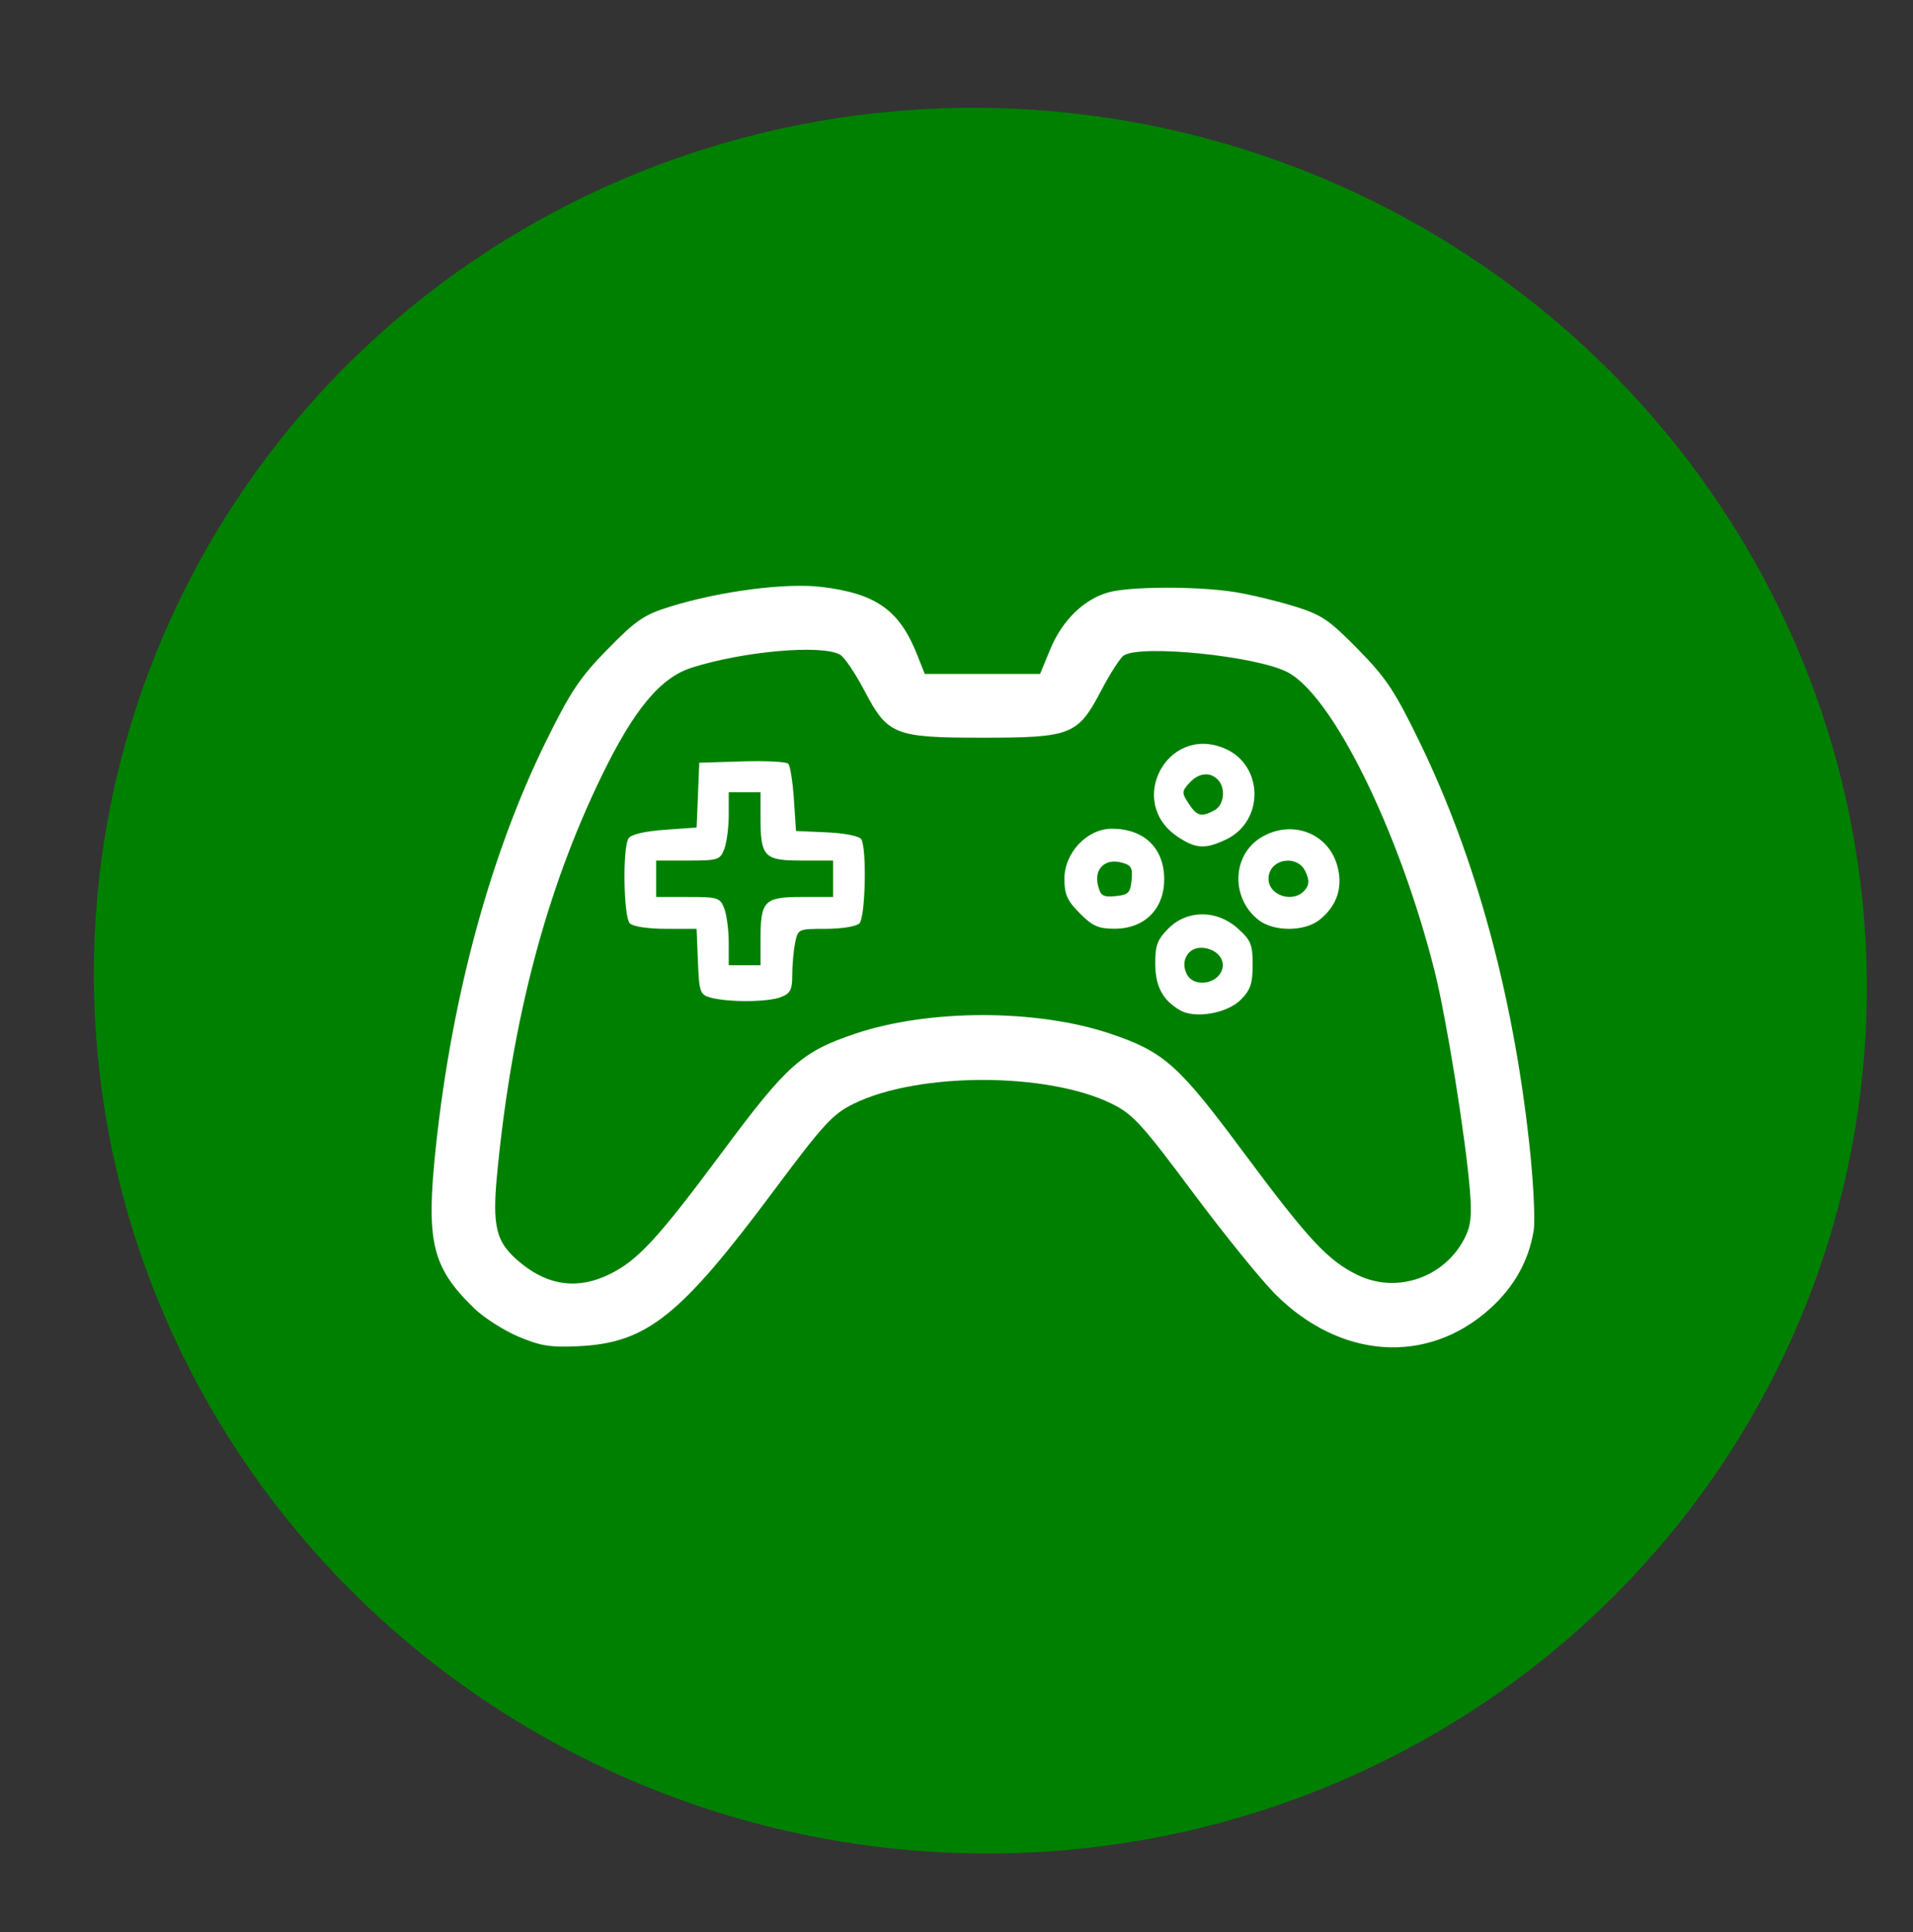 <?xml version="1.0" encoding="UTF-8" standalone="no"?>
<svg
   xmlns:dc="http://purl.org/dc/elements/1.1/"
   xmlns:cc="http://creativecommons.org/ns#"
   xmlns:rdf="http://www.w3.org/1999/02/22-rdf-syntax-ns#"
   xmlns:svg="http://www.w3.org/2000/svg"
   xmlns="http://www.w3.org/2000/svg"
   xmlns:sodipodi="http://sodipodi.sourceforge.net/DTD/sodipodi-0.dtd"
   xmlns:inkscape="http://www.inkscape.org/namespaces/inkscape"
   sodipodi:docname="controller.svg"
   inkscape:version="1.0 (4035a4fb49, 2020-05-01)"
   id="svg8"
   version="1.1"
   viewBox="0 0 208 210"
   height="210mm"
   width="208mm">
  <rect x="0" y="0" width="208" height="210" fill="#333333" stroke="none"/>
  <defs
     id="defs2" />
  <sodipodi:namedview
     inkscape:window-maximized="0"
     inkscape:window-y="0"
     inkscape:window-x="76"
     inkscape:window-height="728"
     inkscape:window-width="1274"
     showgrid="false"
     inkscape:document-rotation="0"
     inkscape:current-layer="layer1-9"
     inkscape:document-units="mm"
     inkscape:cy="560"
     inkscape:cx="400"
     inkscape:zoom="0.35"
     inkscape:pageshadow="2"
     inkscape:pageopacity="0.0"
     borderopacity="1.0"
     bordercolor="#666666"
     pagecolor="#ffffff"
     id="base" />
  <g
     id="layer1"
     inkscape:groupmode="layer"
     inkscape:label="Layer 1">
    <ellipse
       ry="44.601"
       rx="50.271"
       cy="107.345"
       cx="-94.872"
       id="path833"
       style="opacity:0.997;fill:#00ff00;stroke-width:0.265" />
    <g
       transform="translate(-0.378,3.402)"
       id="layer1-9"
       inkscape:label="Layer 1">
      <ellipse
         transform="matrix(1,0,0.008,1,0,0)"
         ry="94.875"
         rx="96.384"
         cy="103.191"
         cx="106.145"
         id="path115"
         style="fill:#008000;stroke-width:0.223" />
      <path
         id="path137"
         d="m 56.727,141.872 c -1.603,-0.678 -3.781,-2.077 -4.84,-3.11 -4.577,-4.465 -5.218,-7.214 -4.108,-17.603 1.745,-16.326 5.938,-31.742 11.96,-43.971 2.679,-5.439 3.701,-6.968 6.709,-10.033 3.088,-3.146 3.967,-3.746 6.758,-4.609 5.535,-1.713 12.692,-2.635 16.616,-2.141 5.852,0.737 8.36,2.532 10.272,7.348 l 0.835,2.102 h 6.267 6.267 l 1.118,-2.705 c 1.289,-3.119 3.653,-5.425 6.325,-6.169 2.36,-0.657 9.809,-0.669 13.787,-0.021 1.676,0.273 4.561,0.965 6.411,1.537 2.976,0.921 3.777,1.462 6.934,4.678 3.08,3.138 4.006,4.538 6.755,10.208 6.059,12.498 10.095,27.325 11.872,43.61 0.442,4.047 0.65,8.277 0.463,9.399 -0.545,3.272 -2.128,6.096 -4.739,8.45 -6.821,6.151 -16.294,5.502 -23.376,-1.601 -1.546,-1.55 -5.594,-6.553 -8.997,-11.116 -5.493,-7.367 -6.475,-8.439 -8.76,-9.56 -7.024,-3.447 -21.027,-3.445 -28.055,0.003 -2.295,1.126 -3.271,2.19 -8.766,9.556 -10.1,13.539 -13.731,16.429 -21.096,16.796 -3.098,0.154 -4.172,-0.016 -6.614,-1.048 z m 9.882,-6.75 c 3.111,-1.51 5.281,-3.862 12.395,-13.432 6.96,-9.362 8.545,-10.77 14.328,-12.724 8.02,-2.71 19.786,-2.71 27.806,0 5.783,1.954 7.368,3.362 14.328,12.724 7.18,9.659 9.277,11.918 12.527,13.496 4.263,2.07 9.456,0.278 11.637,-4.015 0.674,-1.326 0.796,-2.425 0.573,-5.159 -0.476,-5.834 -2.575,-18.861 -3.855,-23.918 -3.858,-15.248 -11.096,-29.922 -16.002,-32.445 -3.402,-1.749 -15.87,-3.021 -17.773,-1.812 -0.38,0.241 -1.49,1.963 -2.466,3.826 -2.531,4.83 -3.252,5.117 -12.872,5.117 -9.627,0 -10.339,-0.284 -12.882,-5.137 C 93.371,69.768 92.181,68.018 91.709,67.753 89.708,66.63 81.175,67.383 75.561,69.18 72.172,70.264 69.297,73.73 65.783,80.965 59.771,93.345 56.085,107.317 54.46,123.879 c -0.609,6.206 -0.184,7.817 2.661,10.099 2.982,2.392 6.136,2.772 9.488,1.144 z m 62.079,-28.712 c -1.891,-1.098 -2.69,-2.593 -2.702,-5.057 -0.01,-1.988 0.231,-2.63 1.431,-3.834 2.046,-2.052 5.263,-2.053 7.551,-0.003 1.417,1.27 1.611,1.745 1.611,3.946 0,2.044 -0.238,2.742 -1.298,3.805 -1.477,1.482 -4.967,2.086 -6.593,1.143 z m 4.386,-4.03 c 0.739,-1.184 -0.162,-2.552 -1.814,-2.75 -1.64,-0.197 -2.629,1.382 -1.817,2.904 0.66,1.237 2.82,1.145 3.631,-0.153 z m -55.432,2.651 c -1.151,-0.32 -1.243,-0.581 -1.378,-3.908 l -0.145,-3.566 h -3.332 c -1.934,0 -3.58,-0.249 -3.924,-0.594 -0.69,-0.692 -0.809,-8.19 -0.147,-9.238 0.27,-0.427 1.727,-0.773 3.918,-0.931 l 3.488,-0.25 0.144,-3.521 0.144,-3.521 4.641,-0.143 c 2.553,-0.079 4.816,0.033 5.029,0.247 0.214,0.215 0.491,1.949 0.618,3.853 l 0.23,3.463 3.358,0.149 c 1.919,0.085 3.52,0.403 3.734,0.742 0.622,0.982 0.457,8.491 -0.201,9.151 -0.333,0.334 -1.926,0.594 -3.637,0.594 -3.016,0 -3.048,0.015 -3.354,1.546 -0.17,0.85 -0.308,2.414 -0.308,3.475 0,1.616 -0.206,2.008 -1.265,2.412 -1.418,0.541 -5.73,0.564 -7.612,0.041 z m 5.425,-6.27 c 0,-4.257 0.392,-4.667 4.456,-4.667 h 3.435 v -1.979 -1.979 h -3.435 c -4.064,0 -4.456,-0.41 -4.456,-4.667 v -2.753 h -1.726 -1.726 v 2.441 c 0,1.343 -0.216,3.012 -0.481,3.71 -0.453,1.196 -0.68,1.269 -3.946,1.269 h -3.465 v 1.979 1.979 h 3.465 c 3.265,0 3.492,0.073 3.946,1.269 0.265,0.698 0.481,2.367 0.481,3.71 v 2.441 h 1.726 1.726 z m 34.721,-2.886 c -1.375,-1.379 -1.677,-2.056 -1.677,-3.76 0,-2.833 2.471,-5.441 5.154,-5.441 3.512,0 5.697,2.108 5.697,5.497 0,3.222 -2.127,5.358 -5.351,5.375 -1.79,0.009 -2.423,-0.268 -3.822,-1.671 z m 5.628,-3.619 c 0.132,-1.365 -0.032,-1.637 -1.151,-1.919 -1.765,-0.444 -2.944,0.738 -2.501,2.509 0.281,1.123 0.553,1.287 1.913,1.155 1.387,-0.134 1.605,-0.354 1.739,-1.744 z m 13.789,4.328 c -3.011,-2.376 -2.874,-7.024 0.263,-8.943 3.255,-1.991 7.226,-0.58 8.278,2.941 0.706,2.364 0.038,4.47 -1.903,6.002 -1.646,1.299 -4.992,1.299 -6.638,0 z m 5.057,-3.247 c 0.479,-0.579 0.495,-1.044 0.071,-1.979 -0.901,-1.984 -4.029,-1.396 -4.029,0.757 0,1.853 2.737,2.698 3.958,1.222 z M 128.391,87.522 c -5.59,-3.77 -1.096,-12.188 5.116,-9.584 4.269,1.789 4.382,7.907 0.183,9.906 -2.276,1.083 -3.31,1.02 -5.299,-0.321 z m 4.028,-2.845 c 1.066,-0.572 1.268,-2.438 0.362,-3.346 -0.873,-0.875 -2.097,-0.724 -3.096,0.383 -0.825,0.915 -0.829,1.056 -0.065,2.226 0.899,1.375 1.376,1.501 2.799,0.737 z"
         style="fill:#ffffff;stroke-width:0.494" />
      <ellipse
         style="fill:#008000;stroke-width:0.223"
         id="path115-2"
         cx="322.649"
         cy="255.142"
         rx="96.384"
         ry="94.875"
         transform="matrix(1,0,0.008,1,0,0)" />
    </g>
  </g>
</svg>
